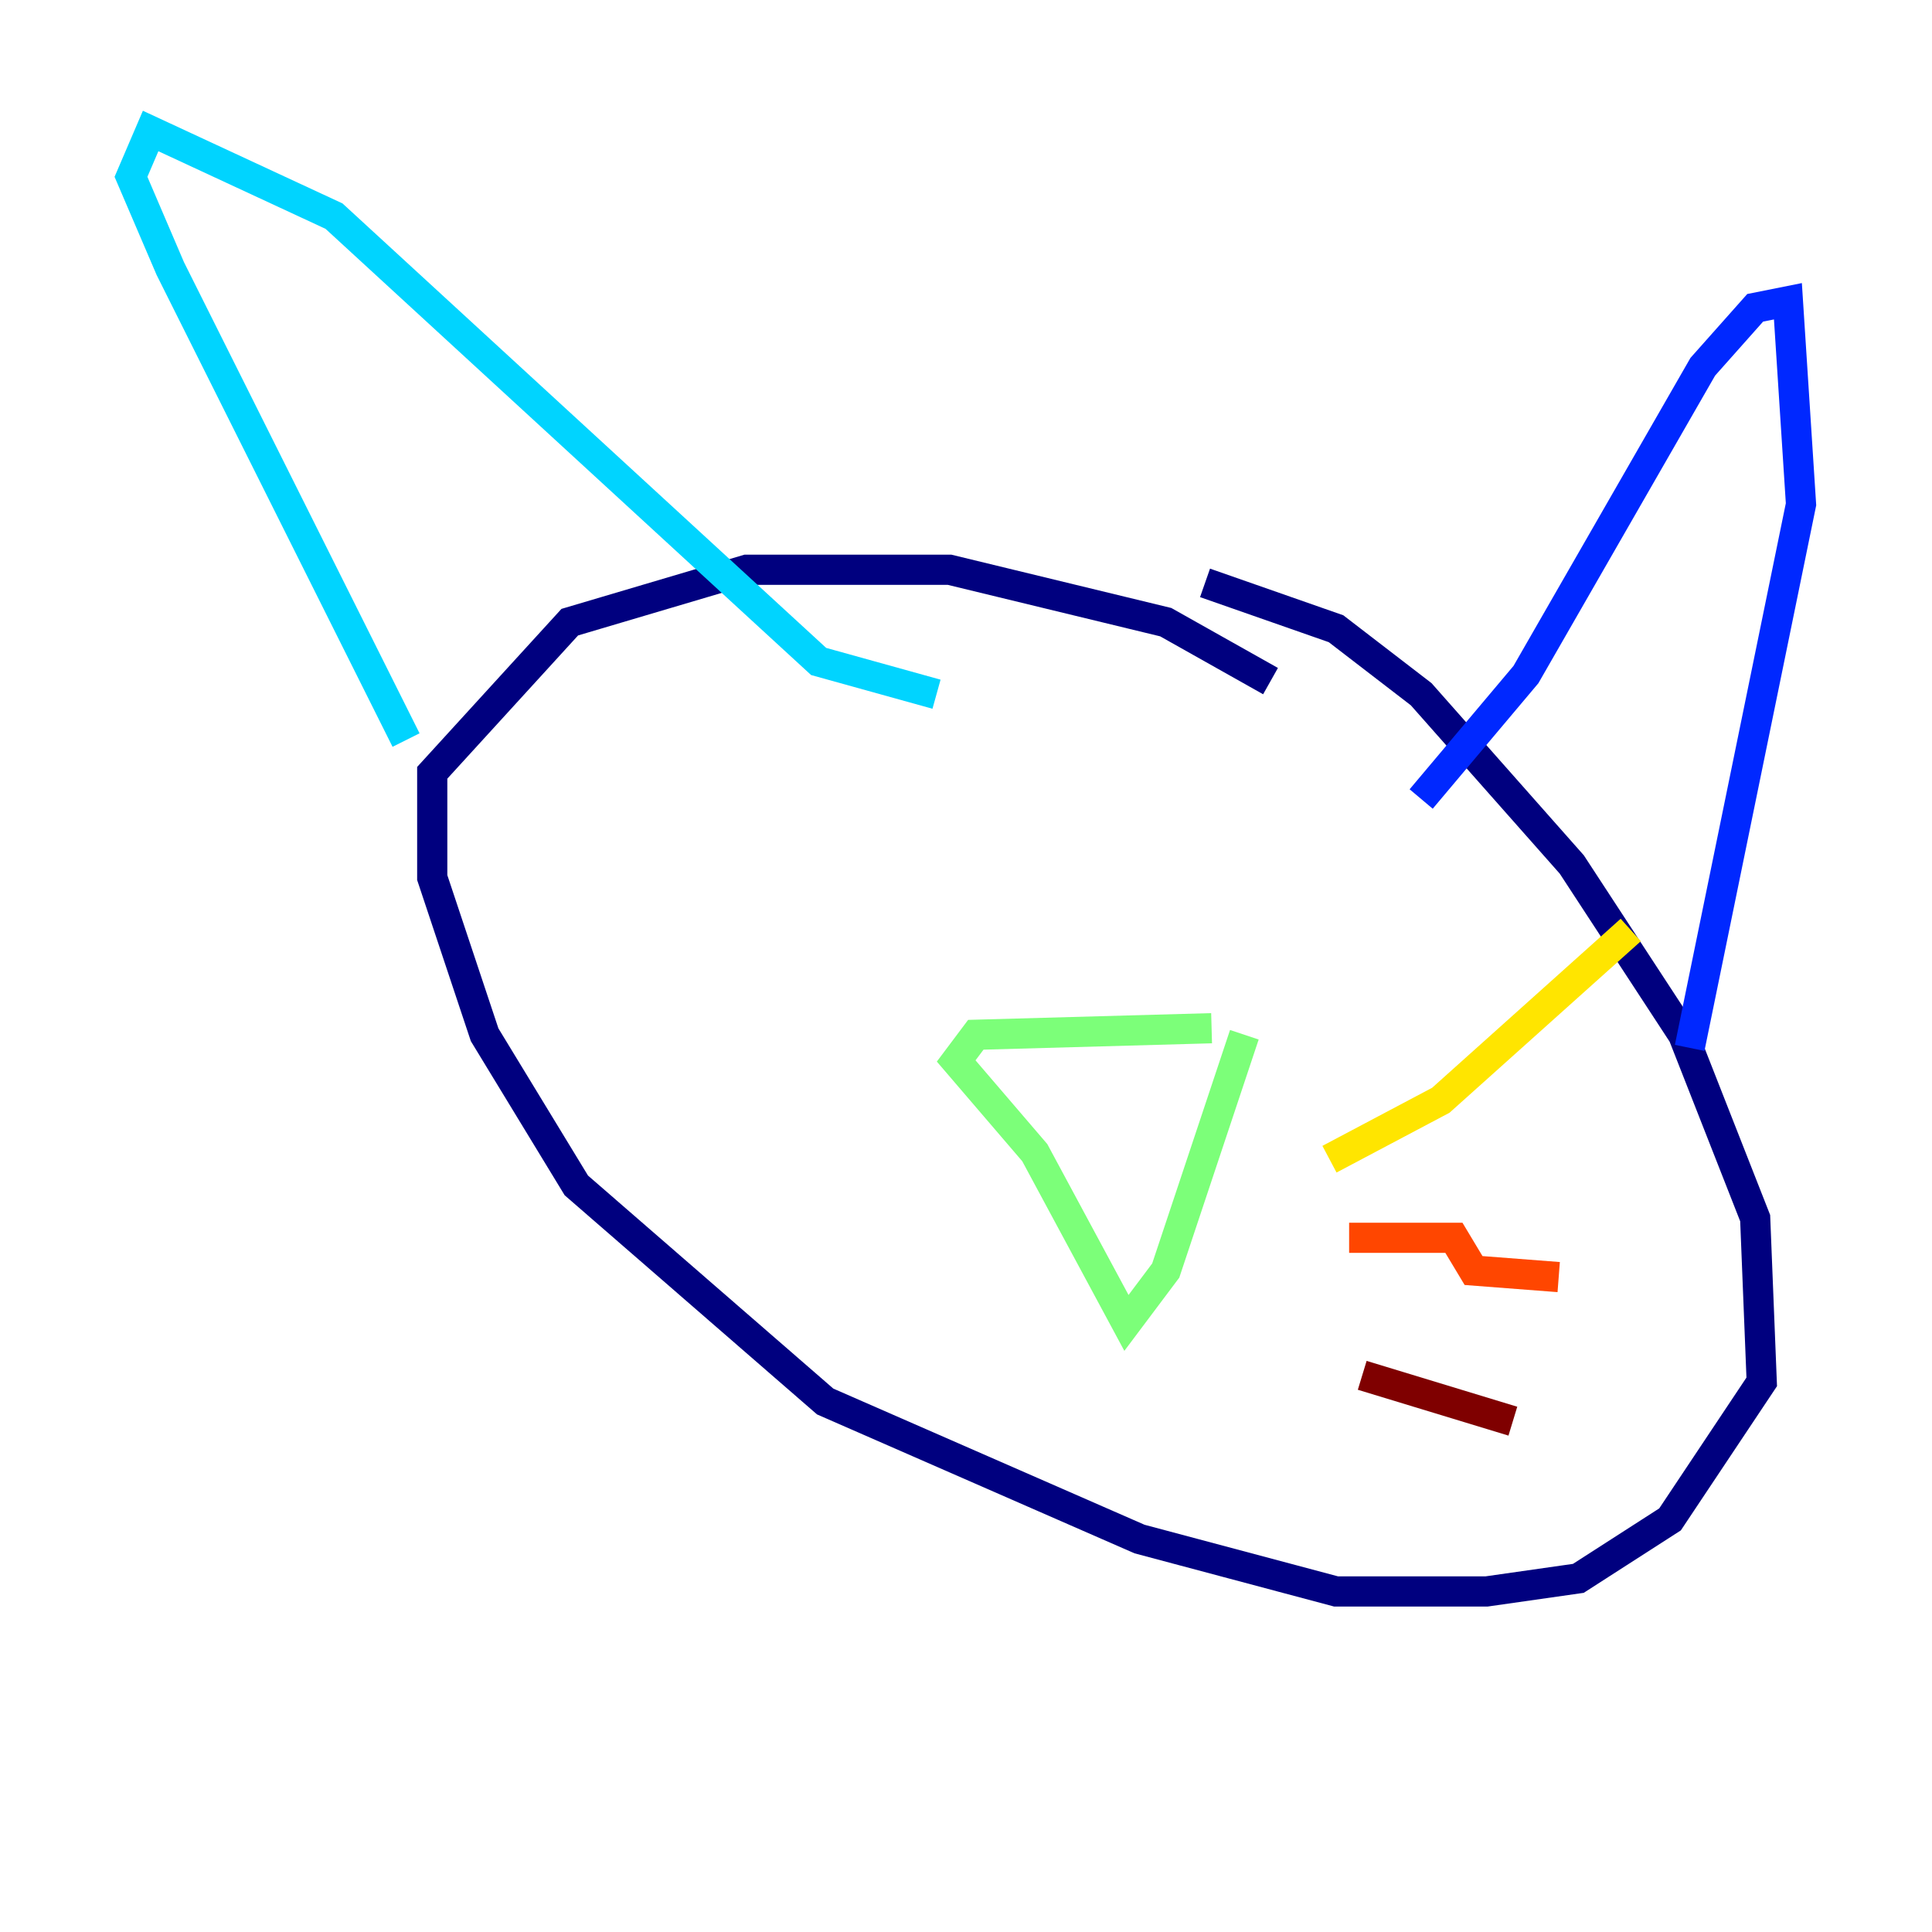 <?xml version="1.0" encoding="utf-8" ?>
<svg baseProfile="tiny" height="128" version="1.2" viewBox="0,0,128,128" width="128" xmlns="http://www.w3.org/2000/svg" xmlns:ev="http://www.w3.org/2001/xml-events" xmlns:xlink="http://www.w3.org/1999/xlink"><defs /><polyline fill="none" points="79.837,38.617 88.515,41.654 94.156,45.993 104.136,57.275 111.512,68.556 116.285,80.705 116.719,91.552 110.644,100.664 104.57,104.57 98.495,105.437 88.515,105.437 75.498,101.966 54.671,92.854 38.183,78.536 32.108,68.556 28.637,58.142 28.637,51.2 37.749,41.22 49.464,37.749 62.915,37.749 77.234,41.22 84.176,45.125" stroke="#00007f" stroke-width="2" /><polyline fill="none" points="94.156,52.936 101.098,44.691 112.814,24.298 116.285,20.393 118.454,19.959 119.322,33.41 111.946,69.424" stroke="#0028ff" stroke-width="2" /><polyline fill="none" points="62.047,45.993 54.237,43.824 22.129,14.319 9.98,8.678 8.678,11.715 11.281,17.79 26.902,49.031" stroke="#00d4ff" stroke-width="2" /><polyline fill="none" points="82.441,68.556 77.234,84.176 74.63,87.647 68.556,76.366 63.349,70.291 64.651,68.556 80.271,68.122" stroke="#7cff79" stroke-width="2" /><polyline fill="none" points="88.081,76.8 95.458,72.895 108.041,61.614" stroke="#ffe500" stroke-width="2" /><polyline fill="none" points="89.383,82.007 96.325,82.007 97.627,84.176 103.268,84.61" stroke="#ff4600" stroke-width="2" /><polyline fill="none" points="90.251,91.119 100.231,94.156" stroke="#7f0000" stroke-width="2" /></svg>